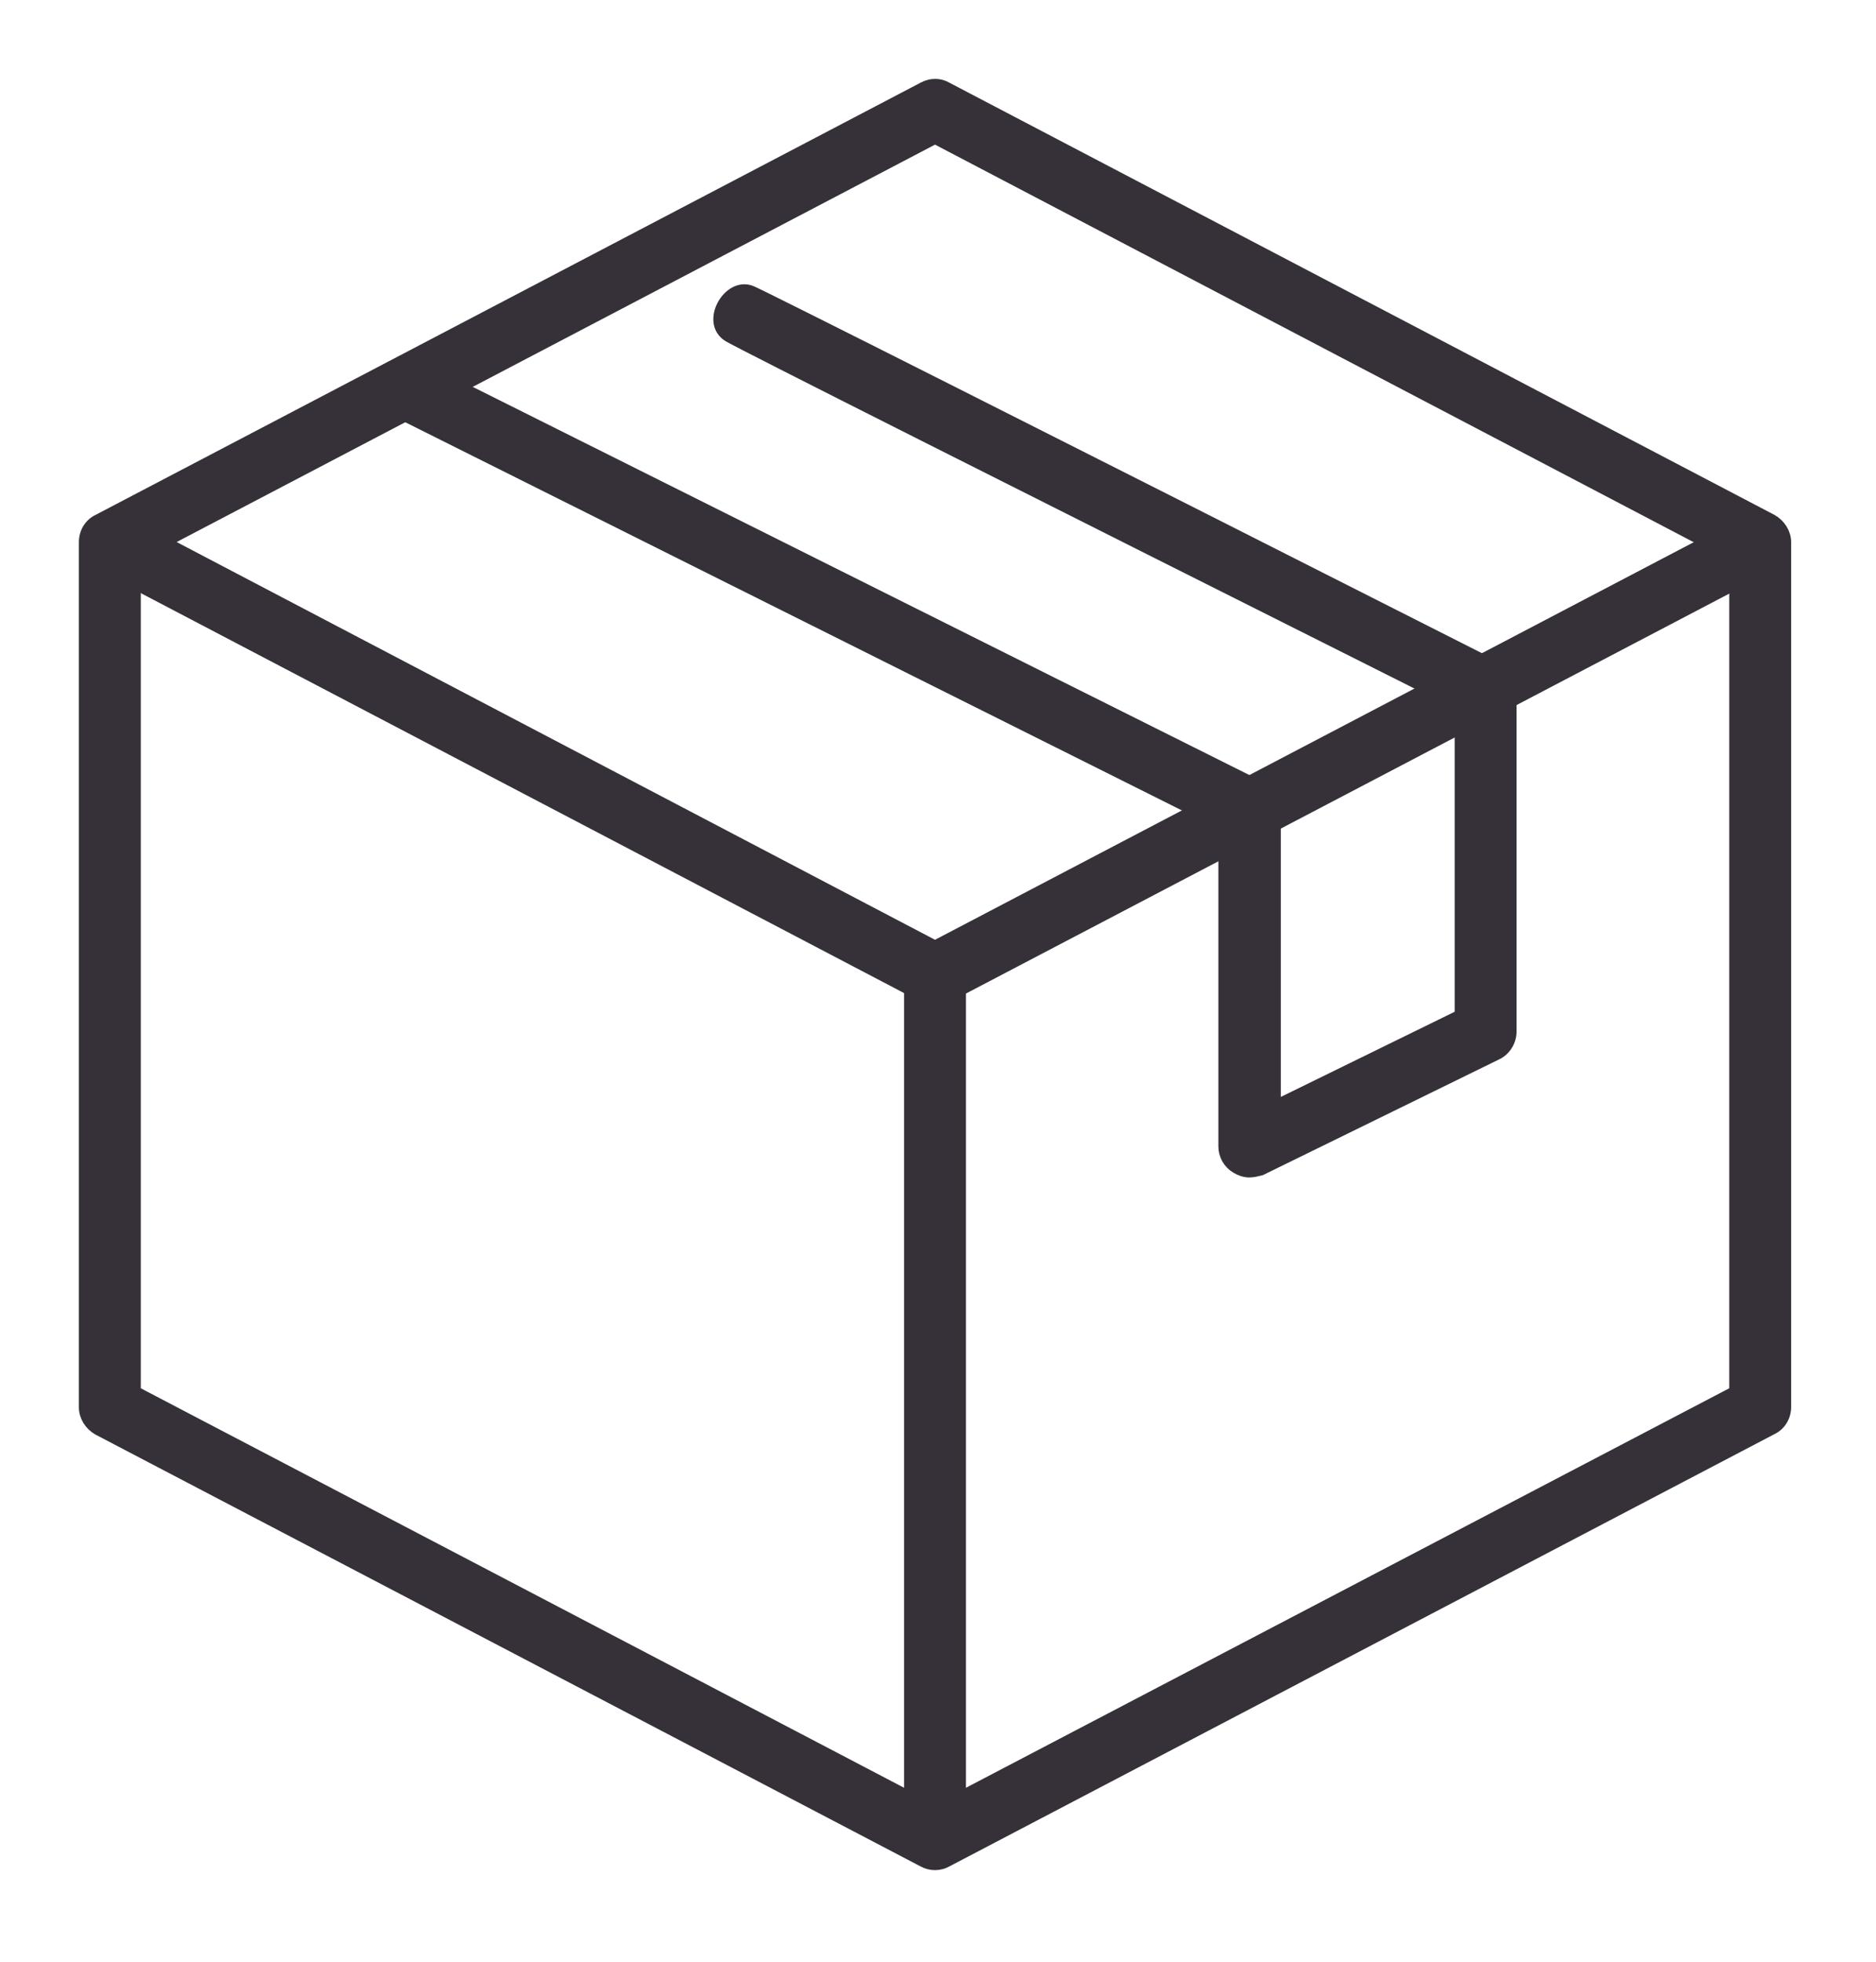 <?xml version="1.0" encoding="UTF-8"?>
<svg width="22px" height="23px" viewBox="0 0 22 23" version="1.1" xmlns="http://www.w3.org/2000/svg" xmlns:xlink="http://www.w3.org/1999/xlink">
    <title>ED0FA1E5-3A0D-4A9A-83F1-FFB22AB2C441</title>
    <g id="Page-1" stroke="none" stroke-width="1" fill="none" fill-rule="evenodd">
        <g id="LPB-Icons" transform="translate(-1039, -526)" fill="#363139" fill-rule="nonzero" stroke="#363139" stroke-width="0.15">
            <g id="express-delivery" transform="translate(1040, 527)">
                <polygon id="XMLID_1476_" points="9.677 10.426 10.253 10.426 10.253 20.563 9.677 20.563"></polygon>
                <path d="M9.965,10.714 C9.919,10.714 9.873,10.702 9.832,10.679 L0.156,5.61 L0.42,5.098 L9.965,10.103 L19.509,5.103 L19.774,5.616 L10.097,10.685 C10.057,10.702 10.011,10.714 9.965,10.714 Z" id="XMLID_1475_"></path>
                <path d="M13.501,12.684 C13.415,12.632 13.363,12.54 13.363,12.442 L13.363,8.669 L3.623,3.802 L3.882,3.289 L13.784,8.237 C13.882,8.283 13.945,8.387 13.945,8.496 L13.945,11.981 L16.134,10.909 L16.134,7.263 C10.591,4.483 7.73,3.041 7.551,2.938 C7.284,2.782 7.551,2.313 7.811,2.425 C7.983,2.5 10.898,3.968 16.554,6.831 C16.652,6.883 16.71,6.981 16.71,7.091 L16.71,11.094 C16.71,11.203 16.646,11.307 16.548,11.353 L13.784,12.707 C13.738,12.718 13.697,12.73 13.651,12.73 C13.599,12.73 13.548,12.712 13.501,12.684 Z" id="XMLID_1473_"></path>
                <path d="M9.965,20.851 C9.919,20.851 9.873,20.84 9.832,20.817 L6.981,19.325 L7.246,18.812 L9.965,20.235 L19.354,15.322 L19.354,5.53 L9.965,0.611 L0.576,5.53 L0.576,15.322 L7.246,18.812 L6.981,19.325 L0.156,15.754 C0.063,15.702 -1.63709046e-15,15.604 -1.63709046e-15,15.5 L-1.63709046e-15,5.357 C-1.63709046e-15,5.247 0.058,5.149 0.156,5.103 L9.832,0.035 C9.919,-0.012 10.017,-0.012 10.097,0.035 L19.774,5.103 C19.866,5.155 19.93,5.253 19.93,5.357 L19.93,15.494 C19.93,15.604 19.872,15.702 19.774,15.748 L10.097,20.817 C10.057,20.84 10.011,20.851 9.965,20.851 Z" id="XMLID_685_"></path>
            </g>
        </g>
    </g>
</svg>
